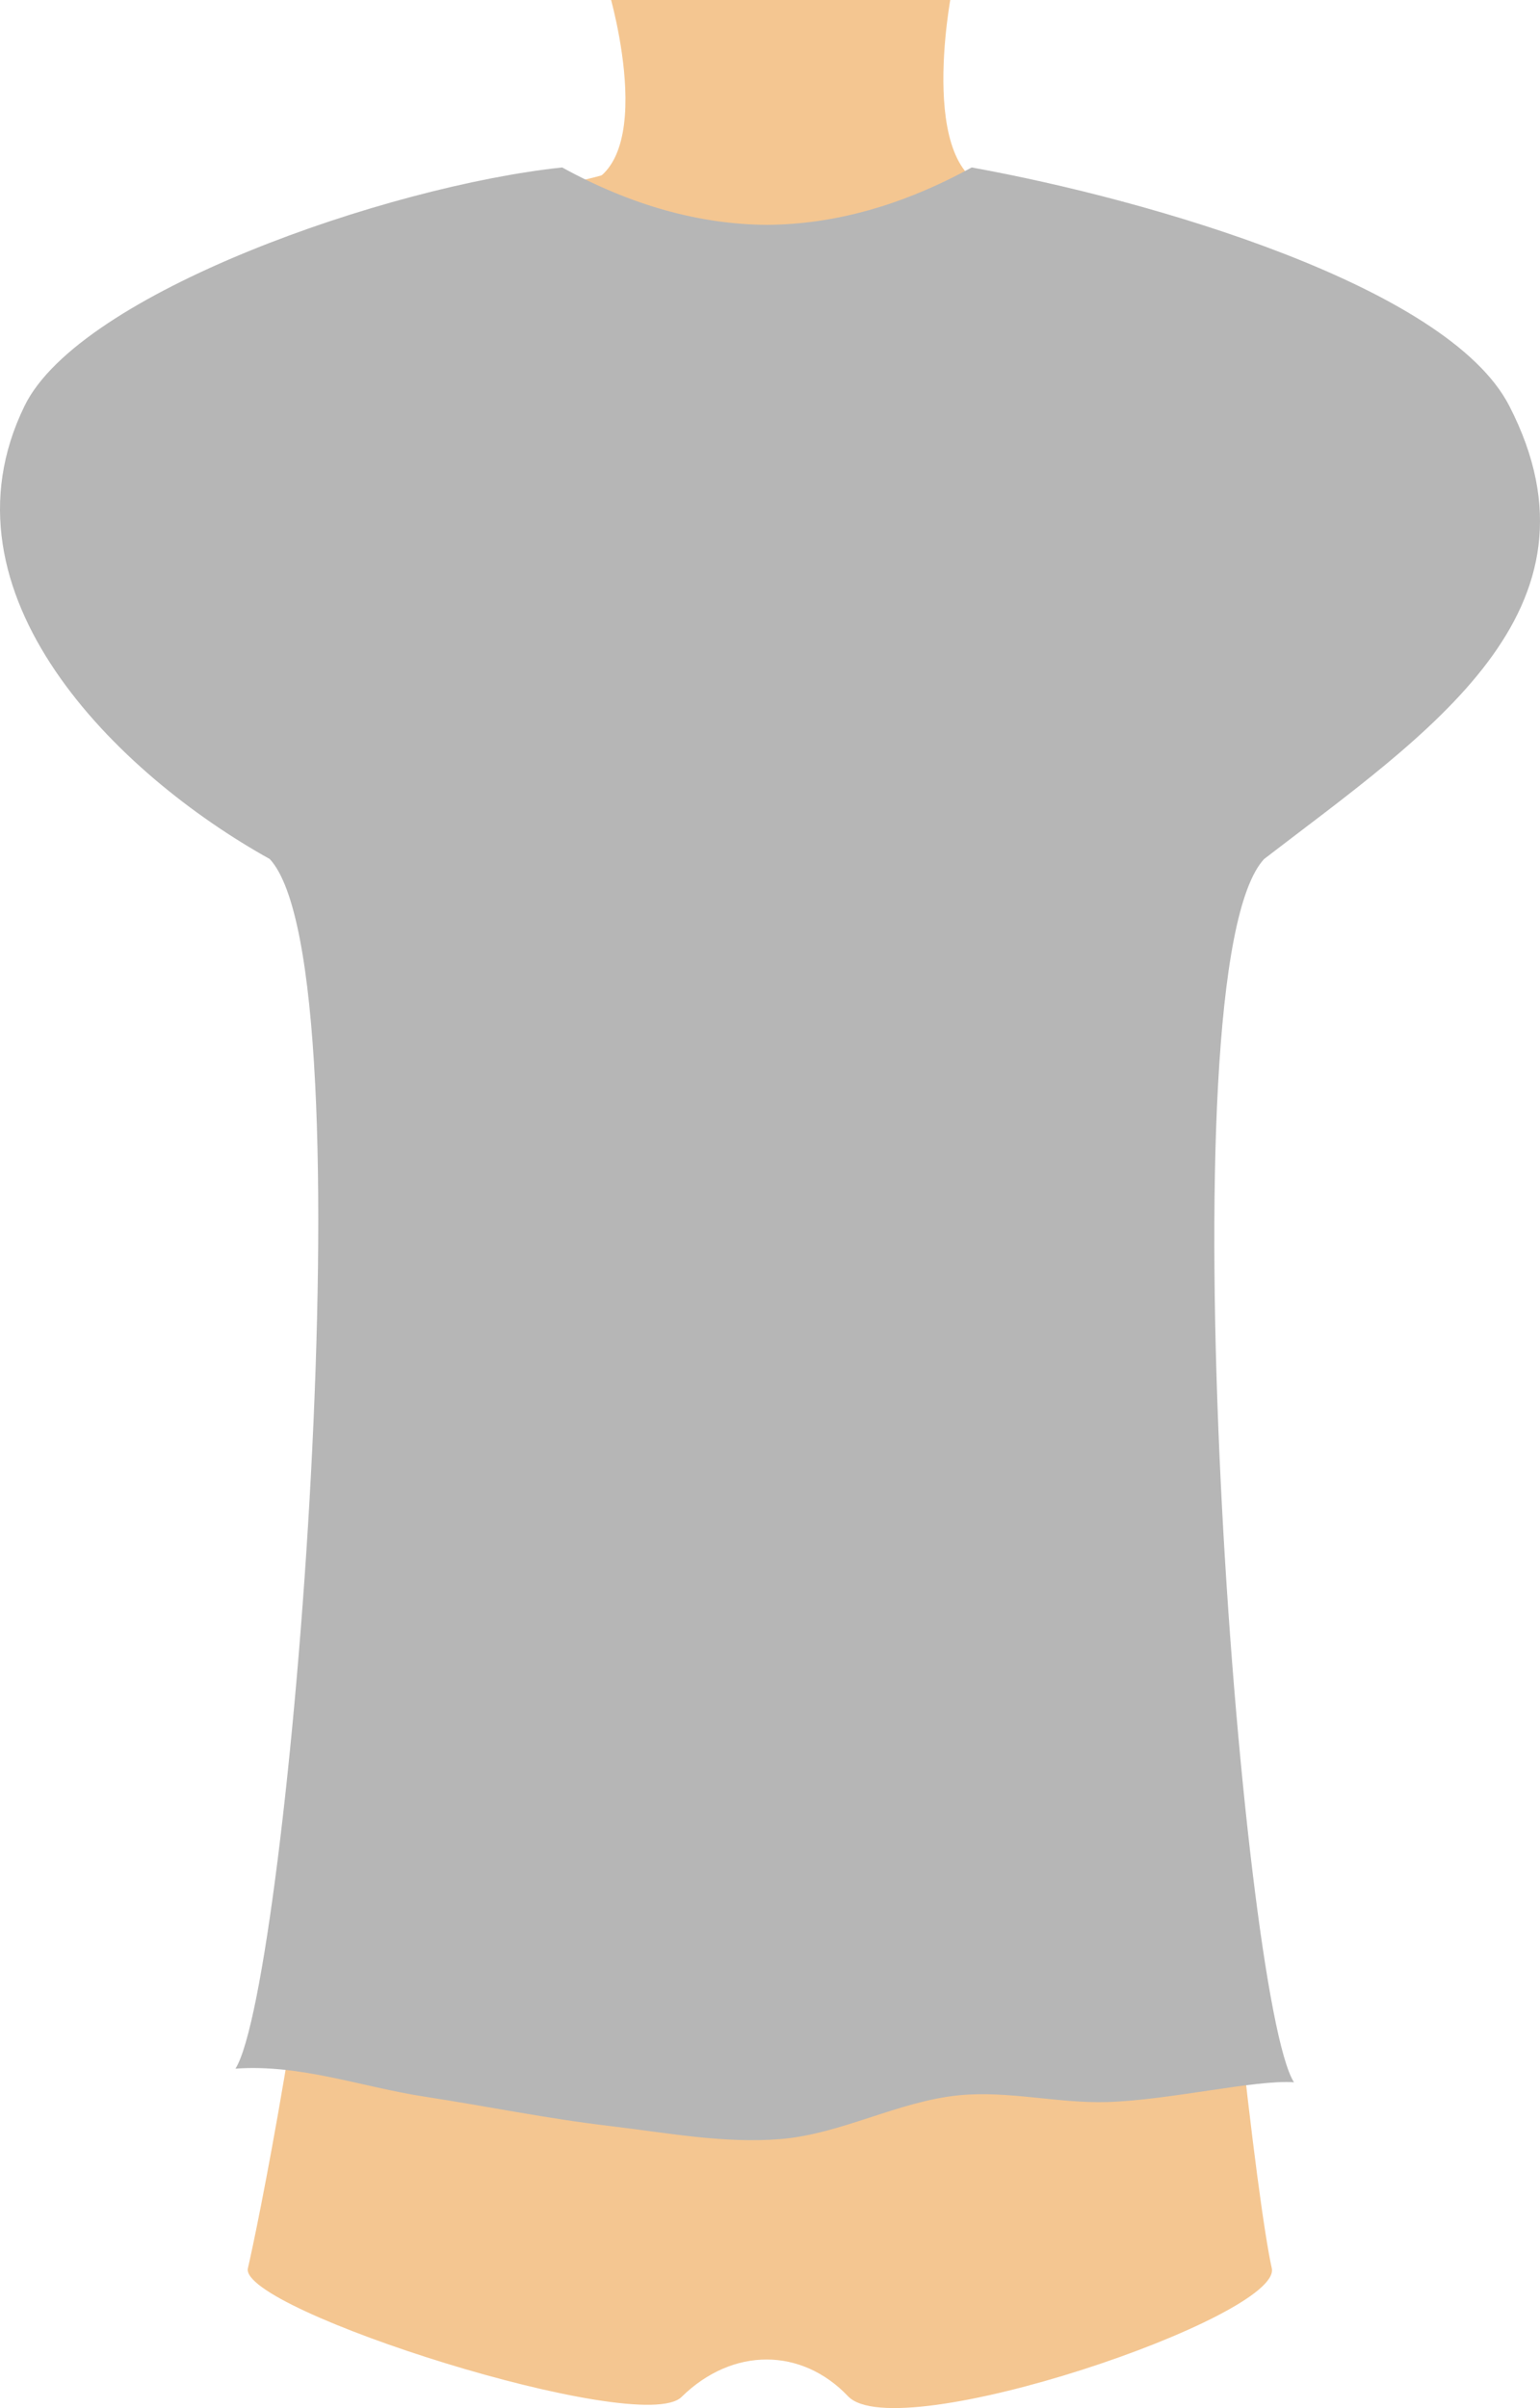 <?xml version="1.0" encoding="UTF-8" standalone="no"?>
<!-- Created with Inkscape (http://www.inkscape.org/) -->

<svg
   width="554.626"
   height="867.02"
   viewBox="0 0 554.626 867.02"
   version="1.1"
   id="svg1"
   sodipodi:docname="torso.svg"
   inkscape:version="1.4 (e7c3feb100, 2024-10-09)"
   xmlns:inkscape="http://www.inkscape.org/namespaces/inkscape"
   xmlns:sodipodi="http://sodipodi.sourceforge.net/DTD/sodipodi-0.dtd"
   xmlns="http://www.w3.org/2000/svg"
   xmlns:svg="http://www.w3.org/2000/svg">
  <sodipodi:namedview
     id="namedview1"
     pagecolor="#ffffff"
     bordercolor="#000000"
     borderopacity="0.25"
     inkscape:showpageshadow="2"
     inkscape:pageopacity="0.0"
     inkscape:pagecheckerboard="0"
     inkscape:deskcolor="#d1d1d1"
     inkscape:zoom="0.40387583"
     inkscape:cx="325.59513"
     inkscape:cy="657.38027"
     inkscape:window-width="1740"
     inkscape:window-height="1054"
     inkscape:window-x="0"
     inkscape:window-y="0"
     inkscape:window-maximized="1"
     inkscape:current-layer="layer1" />
  <defs
     id="defs1" />
  <g
     id="layer1"
     transform="translate(653.17,-448.458)">
    <path
       id="path15"
       style="fill:#f4c691;fill-opacity:1;stroke:none;opacity:1;stroke-width:3.948;stroke-linecap:round;stroke-linejoin:round;stroke-dasharray:none;stroke-opacity:1"
       d="m -379.915,485.598 c 0,0 -43.54,28.124 -78.37,29.832 -34.83,1.709 -130.706,49.857 -131.461,91.977 -1.425,79.484 23.943,85.809 42.963,142.01 55.498,163.991 -10.858,489.218 -17.106,515.697 -3.517,14.906 141.349,60.914 156.154,46.379 18.54,-18.203 43.415,-17.709 59.984,-0.273 17.676,18.6 156.494,-28.711 152.607,-46.105 -10.424,-46.652 -54.025,-460.432 -9.615,-515.697 39.88,-49.628 42.599,-66.082 40.851,-142.01 -0.992,-43.079 -95.732,-89.877 -128.064,-90.654 -32.332,-0.777 -87.945,-31.155 -87.945,-31.155 z"
       sodipodi:nodetypes="ccsssssssscc"
       inkscape:label="chest" />
    <path
       id="path15-5"
       style="fill:#f4c691;fill-opacity:1;stroke:none;stroke-width:2;stroke-linecap:round;stroke-linejoin:round;stroke-dasharray:none;stroke-opacity:1"
       d="m 88.611,222.101 c 0,0 10.243,34.634 -7.403,35.5 27.842,43.814 52.599,44.639 79.245,0.356 -16.381,-0.394 -9.413,-35.856 -9.413,-35.856 -20.391,-12.126 -41.201,-12.126 -62.428,0 z"
       sodipodi:nodetypes="ccccc"
       inkscape:label="neck"
       transform="matrix(1.974,0,0,1.974,-608.665,7.608)" />
    <path
       id="path32-2-6"
       style="fill:#b6b6b6;fill-opacity:1;stroke:none;stroke-width:1.184;stroke-linecap:round;stroke-linejoin:round;stroke-dasharray:none;stroke-opacity:1"
       d="m -450.707,508.752 c -62.905,6.622 -173.725,45.236 -193.59,85.793 -33.16,67.702 33.371,132.686 88.272,163.197 36.937,39.79 6.782,405.429 -12.346,435.523 23.453,-1.673 45.438,6.607 68.131,10.086 22.214,3.405 44.269,7.937 66.59,10.558 20.433,2.399 41.035,6.398 61.539,4.716 22.027,-1.808 42.402,-13.629 64.398,-15.775 17.706,-1.728 35.532,2.968 53.314,2.437 22.53,-0.673 53.307,-8.109 67.246,-7.115 -19.127,-30.094 -47.689,-400.64 -10.751,-440.429 58.558,-45.062 126.412,-89.136 88.272,-163.197 -22.198,-43.104 -129.448,-74.222 -193.59,-85.793 -24.851,13.64 -49.431,20.51 -73.742,20.663 -24.311,-0.153 -48.892,-7.023 -73.742,-20.663 z"
       inkscape:label="shirt" />
  </g>
</svg>
